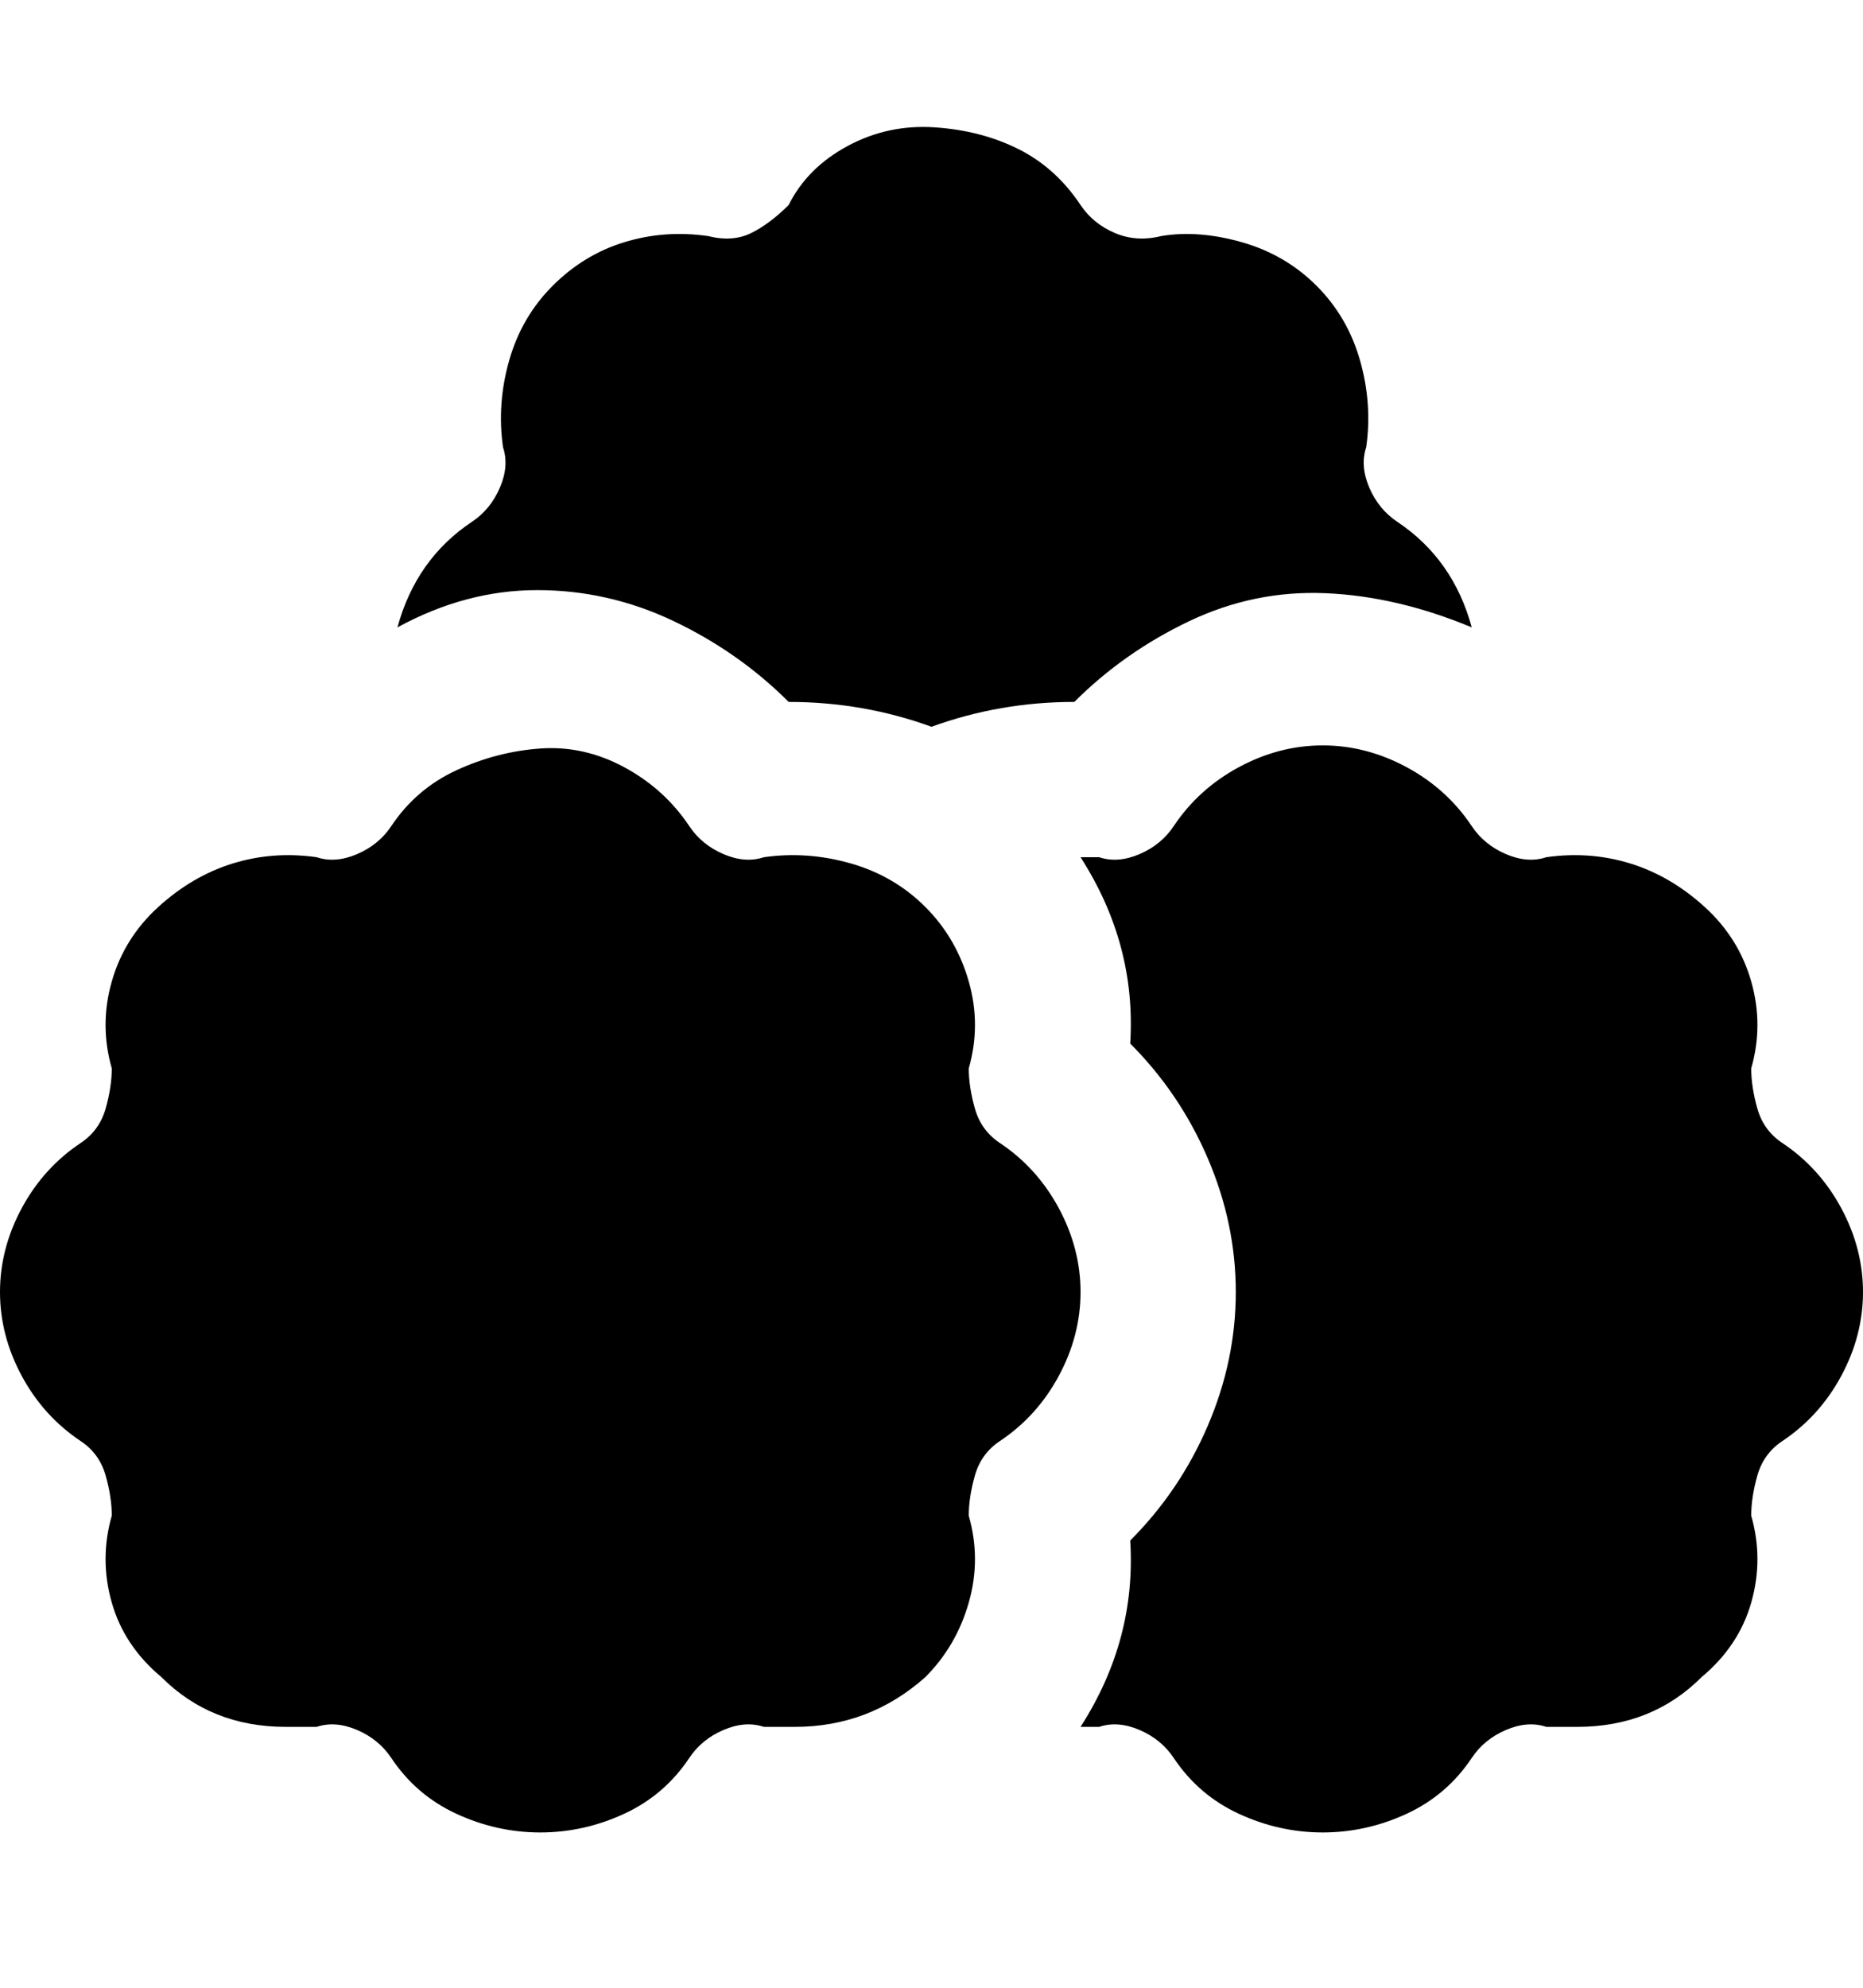 <svg viewBox="0 0 300 320" xmlns="http://www.w3.org/2000/svg"><path d="M300 208q0 7-3.5 13.5T287 232q-3 2-4 5.5t-1 6.5q2 7 0 14t-8 12q-8 8-20 8h-5q-3-1-6.5.5T237 283q-4 6-10.5 9t-13.5 3q-7 0-13.5-3t-10.5-9q-2-3-5.5-4.5t-6.5-.5h-3q9-14 8-30 8-8 12.5-18.5T199 208q0-11-4.5-21.5T182 168q1-16-8-30h3q3 1 6.5-.5t5.5-4.5q4-6 10.5-9.5T213 120q7 0 13.5 3.5T237 133q2 3 5.5 4.5t6.5.5q7-1 13.5 1t12 7q5.5 5 7.5 12t0 14q0 3 1 6.5t4 5.5q6 4 9.5 10.5T300 208zm-126 0q0-7-3.5-13.5T161 184q-3-2-4-5.5t-1-6.5q2-7 0-14t-7-12q-5-5-12-7t-14-1q-3 1-6.5-.5T111 133q-4-6-10.5-9.5t-13.5-3q-7 .5-13.5 3.5T63 133q-2 3-5.5 4.5t-6.5.5q-7-1-13.5 1t-12 7q-5.5 5-7.5 12t0 14q0 3-1 6.5t-4 5.5q-6 4-9.5 10.5T0 208q0 7 3.5 13.5T13 232q3 2 4 5.5t1 6.5q-2 7 0 14t8 12q8 8 20 8h5q3-1 6.5.5T63 283q4 6 10.5 9t13.5 3q7 0 13.5-3t10.5-9q2-3 5.5-4.5t6.5-.5h5q12 0 21-8 5-5 7-12t0-14q0-3 1-6.5t4-5.5q6-4 9.5-10.5T174 208zm-47-95q12 0 23 4 11-4 23-4 8-8 18.5-13t22-4.5Q225 96 237 101q-3-11-12-17-3-2-4.5-5.5T220 72q1-7-1-14t-7-12q-5-5-12-7t-13-1q-4 1-7.5-.5T174 33q-4-6-10-9t-13.5-3.5q-7.5-.5-14 3T127 33q-3 3-6 4.5t-7 .5q-7-1-13.5 1T89 46q-5 5-7 12t-1 14q1 3-.5 6.5T76 84q-9 6-12 17 11-6 22.5-6t22 5q10.5 5 18.5 13z"/></svg>